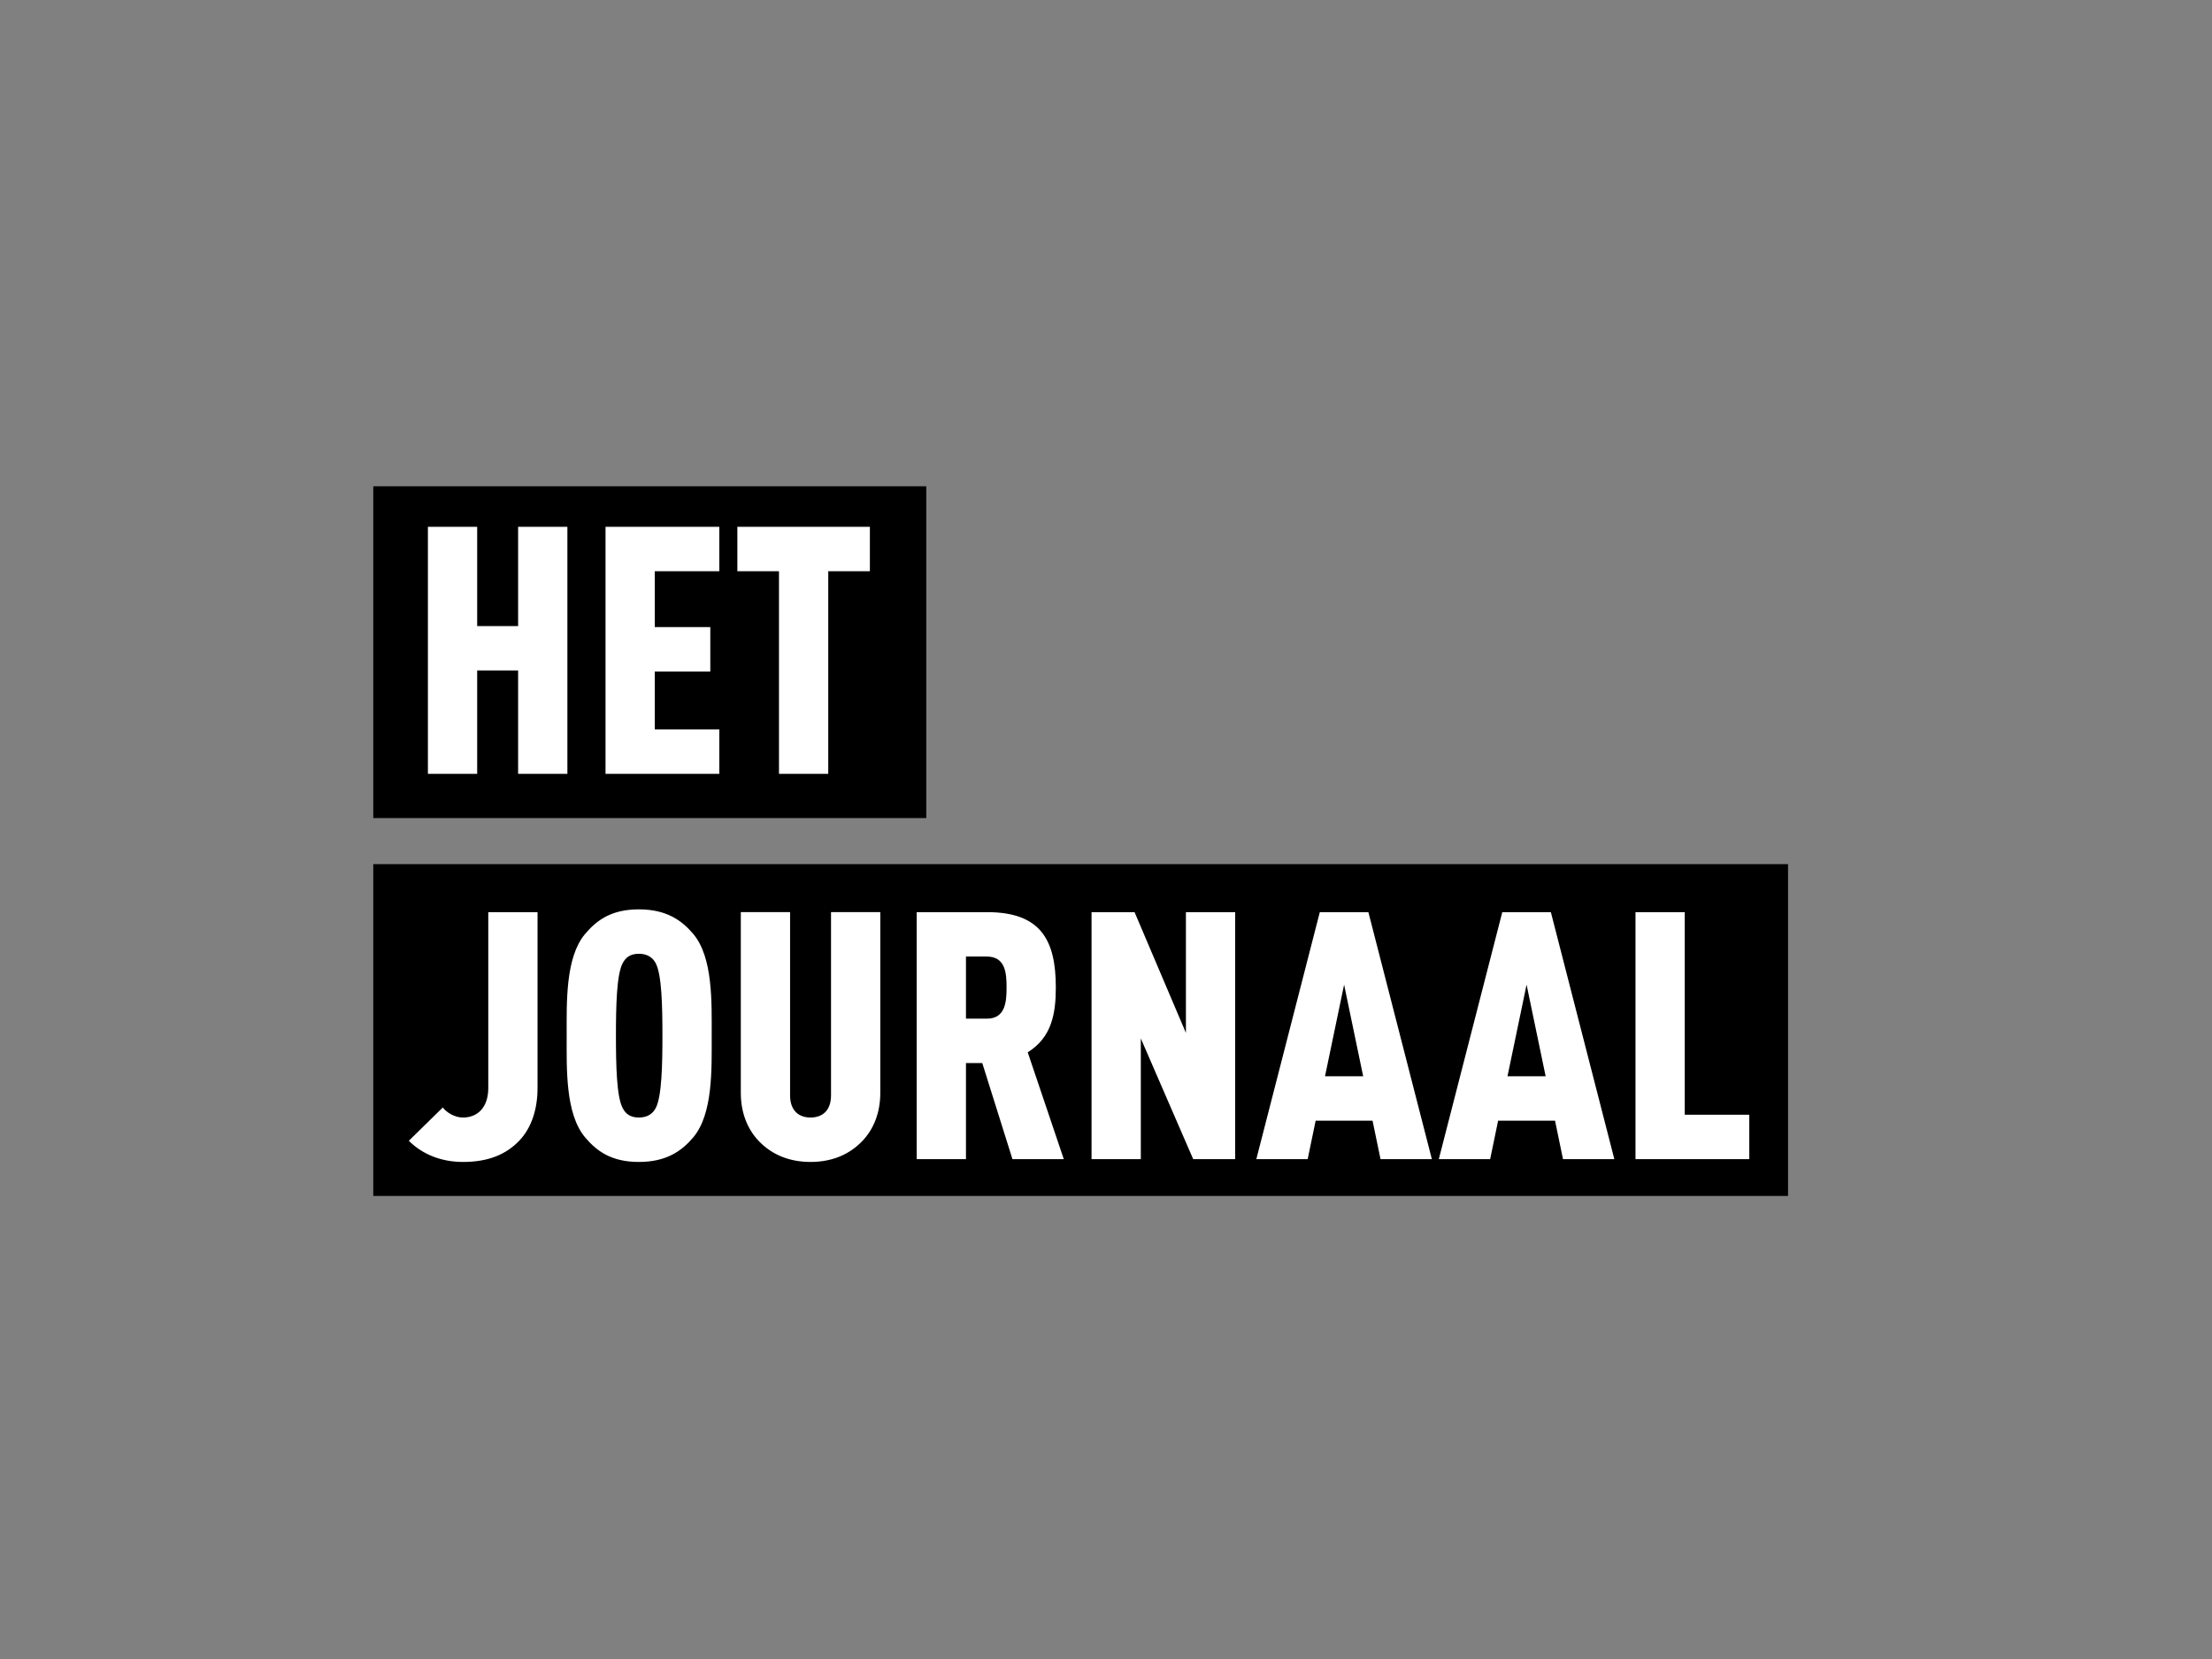 <svg xmlns="http://www.w3.org/2000/svg" viewBox="0 0 480 360"><rect x="0" y="0" width="480" height="360" fill="#808080" stroke="none"/><path d="M81 105.518h120v72h-120zm0 82h307v72h-307z"/><path d="M112.43 167.926v-22.436h-8.884v22.436h-10.691v-53.604h10.691v21.532h8.884v-21.532h10.691v53.604h-10.691zm18.967 0v-53.604h24.694v9.637h-14.003v12.121h12.046v9.637h-12.046v12.573h14.003v9.637l-24.694-.001zm48.332-43.968v43.968h-10.691v-43.968h-9.034v-9.637h28.759v9.637h-9.034zM112.731 247.473c-2.861 3.012-6.701 4.668-12.272 4.668-4.818 0-8.884-1.731-11.745-4.594l7.378-7.229c.753 1.055 2.56 2.185 4.367 2.185 3.237 0 5.496-2.259 5.496-6.399v-38.17h10.691v38.17c0 4.516-1.28 8.582-3.915 11.369zm37.715-.679c-2.484 2.937-5.797 5.347-11.82 5.347s-9.185-2.41-11.669-5.347c-4.291-5.119-3.99-14.831-3.99-22.06 0-7.228-.301-16.938 3.99-22.06 2.484-2.936 5.646-5.346 11.669-5.346s9.336 2.41 11.82 5.346c4.292 5.12 3.99 14.832 3.99 22.06 0 7.229.301 16.941-3.99 22.06zm-8.131-37.719c-.603-1.204-1.732-2.108-3.689-2.108s-2.936.904-3.538 2.108c-1.28 2.483-1.431 9.186-1.431 15.659 0 6.475.15 13.176 1.431 15.66.602 1.205 1.581 2.107 3.538 2.107s3.087-.902 3.689-2.107c1.28-2.484 1.43-9.186 1.43-15.66 0-6.473-.15-13.173-1.43-15.659zm44.716 38.622c-2.861 2.937-6.625 4.441-11.143 4.441s-8.282-1.506-11.143-4.441c-2.56-2.635-3.99-6.249-3.99-10.54v-39.226h10.691v39.752c0 3.463 2.033 4.818 4.442 4.818 2.409 0 4.442-1.355 4.442-4.818v-39.752h10.691v39.226c0 4.291-1.431 7.905-3.99 10.54zm32.671 3.84l-6.55-20.854h-3.539v20.854h-10.691v-53.604h15.283c11.669 0 14.907 6.099 14.907 16.338 0 5.722-.903 10.84-6.098 14.078l7.83 23.188h-11.142zm-5.572-43.969h-4.517v13.478h4.517c4.065 0 4.292-3.688 4.292-6.774 0-3.088-.226-6.704-4.292-6.704zm44.792 43.969l-11.367-26.2v26.2h-10.692v-53.604h9.335l11.143 26.199v-26.199h10.69v53.604h-9.109zm40.65 0l-1.732-8.355h-12.347l-1.731 8.355h-11.143l13.777-53.604h10.539l13.778 53.604h-11.141zm-7.905-37.869l-4.142 19.876h8.281l-4.139-19.876zm47.501 37.869l-1.73-8.355h-12.348l-1.732 8.355h-11.142l13.777-53.604h10.54l13.777 53.604h-11.142zm-7.904-37.869l-4.142 19.876h8.28l-4.138-19.876zm23.634 37.869v-53.604h10.689v43.967h14.004v9.637h-24.693z" fill="#fff"/></svg>